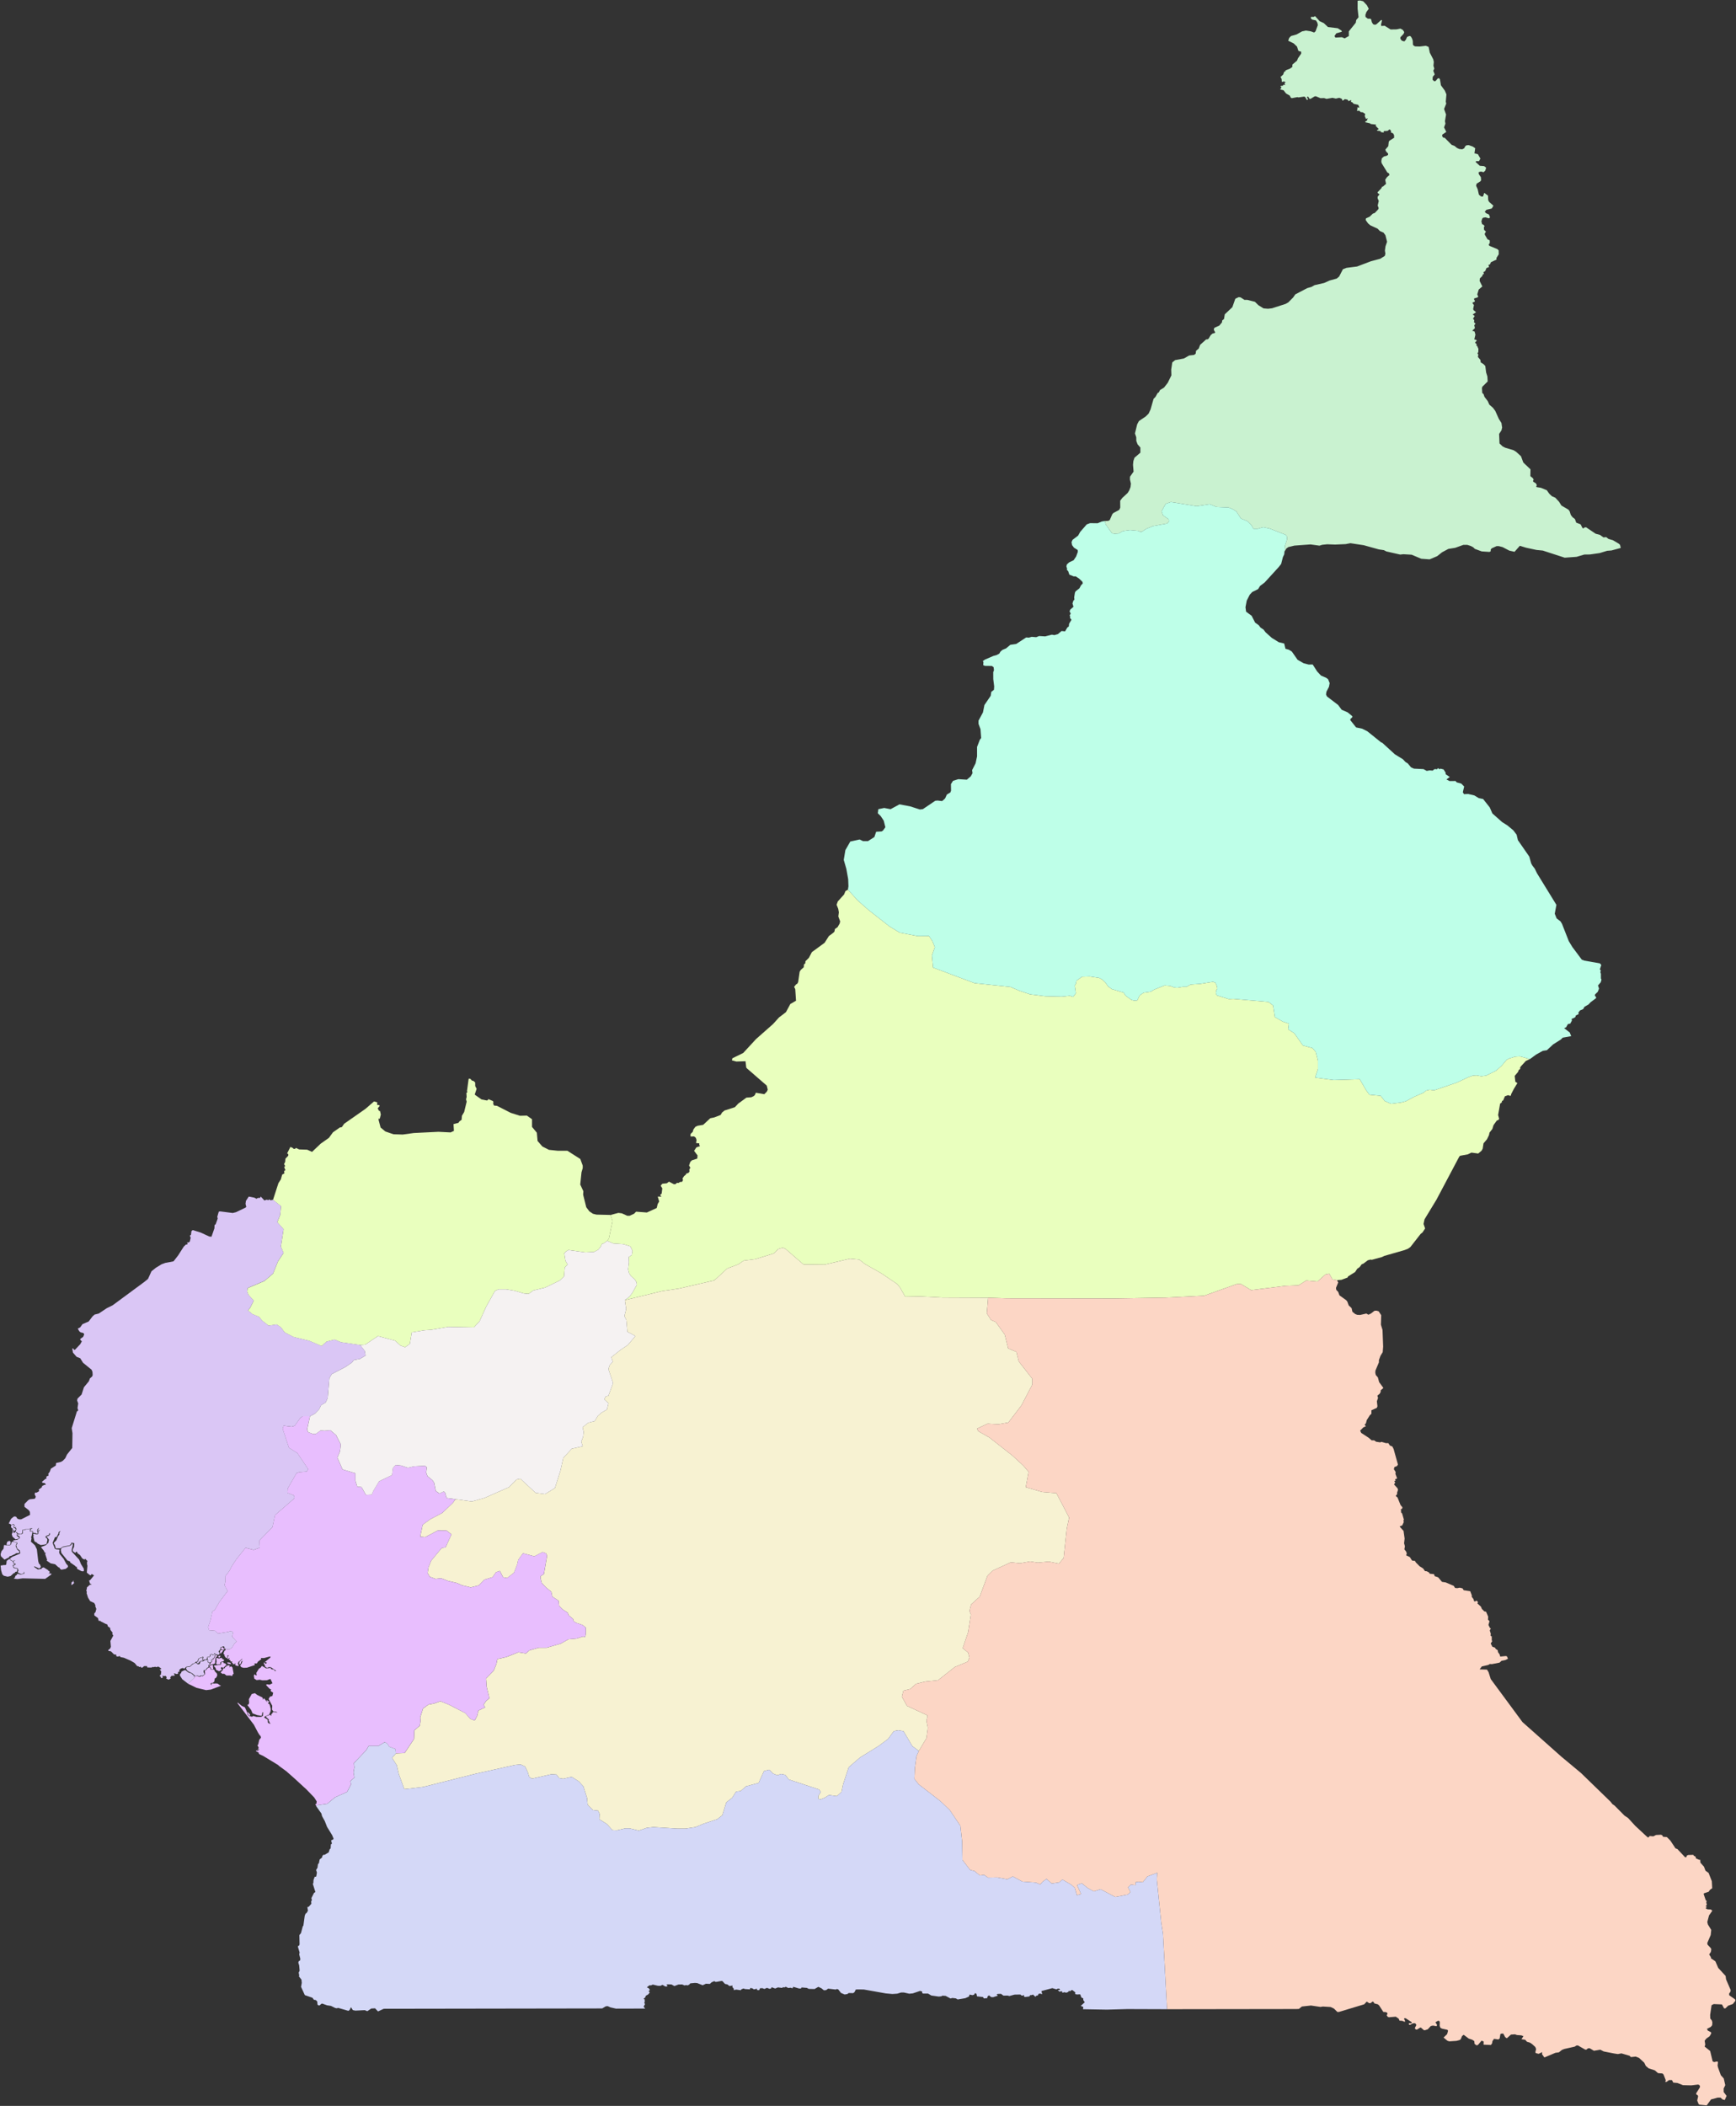 <svg width="879" height="1066" viewBox="0 0 879 1066" fill="none" xmlns="http://www.w3.org/2000/svg">
<rect x="0" y="0" width="879" height="1066" fill="#333333" stroke="none"/>
<g clip-path="url(#clip0_1235_1788)">
<path d="M316.382 658.13L318.678 656.41L320.142 654.498L322.449 650.331L322.238 649.025L321.406 647.637L319.509 645.981L318.567 644.593L318.045 642.588L318.467 639.029L318.367 636.279L319.909 635.295L320.241 633.161L319.199 630.917L315.628 629.786L310.592 629.445L307.442 628.149L308.285 627.008L310.171 618.051L309.139 614.997L313.11 613.967L314.851 614.179L317.591 615.411H318.833L321.073 614.381L322.071 613.351L327.539 613.765L332.519 611.493L333.018 609.433L333.761 608.191L333.041 605.708L334.926 605.736L334.216 604.927L335.026 604.163L335.347 601.533L334.505 600.181L335.37 599.197L337.643 598.976L338.741 598.139L341.17 599.436L342.013 599.418L342.767 598.756L343.632 598.802L344.265 598.314L345.363 598.231L345.828 597.376L345.584 596.53L346.394 595.307L347.281 594.608L347.392 594.148L348.623 593.67L349.089 593.1L349.034 591.904L349.555 591.159L348.89 589.963L349.511 588.179L350.343 587.351L353.049 586.469L353.193 584.878L351.452 582.551L352.594 580.812L354.435 580.15L354.058 579.543L354.08 578.78L352.45 578.614L352.683 577.06L352.283 575.911L351.441 575.239L349.71 575.313L349.599 574.549L349.755 573.897L350.72 573.004L351.13 571.671L352.117 570.383L353.226 569.859L356.032 569.39L359.637 566.052L361.622 565.647L364.861 564.405L365.604 563.164L366.846 562.134L372.07 560.478L373.811 558.621L377.948 555.613L380.41 555.429L381.619 554.868L382.218 554.307L382.706 553.139L386.998 553.875L388.241 552.633L388.74 551.603L388.241 549.534L378.137 540.76L377.848 540.374L377.482 537.192L372.824 537.348L370.584 536.732L370.828 535.702L376.307 533.017L382.85 525.935L391.424 518.366L394.44 515.028L397.945 512.351L400.186 508.213L403.047 506.566L402.67 500.699L402.093 499.531L403.136 498.234L403.69 497.977L404.134 497.149L404.899 491.87L405.421 491.015L406.962 489.617L407.084 488.118L407.739 487.676L407.838 486.563L409.591 484.816L411.077 481.956L417.532 477.229L419.695 473.826L421.979 472.124L422.501 471.563L422.767 470.248L424.109 469.31L425.14 467.517L425.396 466.404L424.475 463.912L424.741 461.815L424.431 460.049L423.599 457.98L424.209 456.297L427.381 452.783L428.08 451.082L429.333 450.346L434.335 455.864L439.814 460.656L450.295 468.896L455.574 472.106L464.791 473.872L470.392 473.817L472.166 476.52L473.353 479.473L471.867 483.648L472.466 489.791L493.45 497.655L511.65 499.586L516.264 501.563L521.533 503.311L529.219 504.286L537.67 504.488L541.707 504.056L543.36 504.626L544.746 502.787L544.192 498.942L544.813 497.829L545.012 496.478L547.874 494.408L551.8 494.289L556.414 494.988L558.1 495.806L559.774 497.434L561.039 499.292L562.991 500.69L568.869 502.428L569.989 504.056L572.928 506.153L574.193 506.502L575.867 506.383L576.988 503.945L578.951 502.547L582.722 501.968L584.408 500.92L589.72 498.823L592.526 499.062L594.622 499.871L596.164 499.991L598.959 499.522H600.778L602.841 498.372L607.654 498.041L614.209 496.974L615.44 497.489L616.161 499.154L616.383 500.441L615.829 501.37L615.607 502.704L616.117 503.863L622.206 505.72L624.502 505.619L642.247 507.164L644.61 508.976L645.519 514.862L649.523 517.124L652.606 518.182L652.24 521.051L655.335 523.01L659.694 529.2L664.596 530.561L666.226 532.52L667.324 536.898V541.119L665.871 545.478L675.321 546.72L688.486 546.306L691.724 551.87L693.377 554.133L699.089 554.703L701.141 557.333L704.313 558.731L709.348 558.115L711.777 557.489L716.069 555.172L720.728 553.158L722.036 552.072L723.9 551.603L726.14 551.916L737.519 548.044L743.497 545.258L745.738 544.476L747.601 544.329L750.019 544.788L752.448 544.476L757.483 542.002L760.289 539.519L762.896 536.429L764.204 535.803L767.188 534.874L769.617 534.718L774.652 536.116L772.6 537.045L770.016 539.85L769.595 540.733L769.827 540.999L768.951 541.671L768.685 542.563L766.944 544.623L767.277 547.584L768.319 548.247L766.522 551.19L765.125 553.893L765.047 554.592L764.415 554.675L763.65 554.353L761.975 554.951L761.121 557.002L760.544 557.305L760.334 558.133L759.568 558.63L758.548 564.415L759.069 566.337L758.748 566.879L757.86 567.247L756.219 569.546L755.642 571.459L754.189 573.326L753.923 574.614L752.891 576.72L751.15 578.762L750.74 581.438L750.185 582.477L748.477 583.912L745.039 583.452L743.198 584.335L739.261 585.061L738.817 585.586L727.349 607.244L721.282 617.232L720.794 619.559L721.581 621.849L720.24 623.89L719.319 624.608L714.128 631.248L712.864 632.14L711.112 632.811L700.93 635.736L699.754 636.306L694.553 637.723L693.976 637.585L692.578 637.952L690.327 639.645L689.451 639.994L688.453 641.383L687.221 642.247L686.135 643.903L682.563 646.138L682.353 646.68L679.203 647.848L677.029 648.014L674.655 647.609L673.047 644.74L671.073 645.154L667.091 648.713L661.368 648.207L657.498 650.635L650.843 650.892L633.508 653.072L628.406 650L626.232 649.982L609.673 655.895L590.175 656.87L564.599 657.303L509.865 657.22L500.338 656.935L477.357 656.834L466.077 656.254L458.325 656.392L455.863 651.968L454.332 650.019L446.136 644.482L437.928 639.838L435.067 637.585L430.375 637.134L417.521 640.169L406.84 640.059L397.668 632.122L396.304 631.551L394.108 632.232L391.779 634.504L382.429 637.382L376.584 638.127L373.711 640.059L368.232 642.1L361.7 648.124L343.81 652.263L335.148 653.559L316.382 658.13Z" fill="#E9FFBE"/>
<path d="M316.382 658.131L335.148 653.56L343.81 652.263L361.7 648.124L368.232 642.101L373.711 640.059L376.584 638.127L382.429 637.383L391.778 634.504L394.108 632.232L396.304 631.552L397.668 632.122L406.84 640.059L417.521 640.169L430.375 637.134L435.067 637.585L437.928 639.838L446.136 644.483L454.332 650.019L455.862 651.969L458.325 656.392L466.077 656.254L477.357 656.834L500.337 656.935L499.661 664.853L501.812 668.183L504.186 669.213L508.722 675.54L510.486 682.567L514.678 684.351L515.854 689.179L522.697 697.944V700.868L517.151 711.454L510.563 720.071L505.595 720.963L500.06 720.669L494.692 723.171L495.369 724.486L500.925 727.64L512.637 736.837L518.094 741.859L520.834 745.068L519.381 752.821L527.721 755.24L534.897 755.847L541.33 768.189L540.143 773.873L538.557 788.634L536.173 791.522L531.082 790.482L525.492 791.016L521.632 790.399L516.486 791.338L511.817 790.841L502.6 795.044L500.016 797.573L496.056 808.232L491.72 812.15L490.91 815.47L491.598 817.282L490.189 826.249L487.45 834.305L490.2 836.558L490.855 839.06L490.034 841.102L483.457 843.824L474.983 850.519L468.528 851.191L463.815 852.359L460.876 854.98L457.426 855.817L456.65 858.861L459.234 863.524L469.693 868.37L469.105 871.093L469.815 874.587L469.105 879.82L465.234 886.322L461.951 883.895L457.471 876.326L454.764 875.847L452.535 876.326L449.718 880.207L444.893 883.803L435.488 889.624L429.732 894.572L426.904 903.199L426.083 907.08L423.732 909.213L419.739 908.634L417.621 909.995L415.502 910.86L414.326 910.575V909.121L415.624 907.08L414.681 905.82L399.398 900.78L397.634 898.453L395.516 897.966L393.653 898.655L391.401 897.773L389.527 895.832L386.821 896.513L384.115 902.527L377.715 904.247L375.053 906.592L372.713 906.914L370.717 910.041L367.766 912.34L365.748 918.852L363.119 920.912L356.453 923.082L352.117 924.876L347.148 925.639H342.812L330.878 924.876L327.473 925.253L323.447 926.66L318.788 925.51H316.626L312.278 926.531L310.115 926.412L307.32 923.34L303.449 920.912L303.605 918.226L302.828 916.562L300.2 916.24L297.56 913.619L297.25 910.17L295.386 904.284L293.068 901.727L289.486 899.456L285.16 900.421L283.142 900.072L281.755 898.278L279.116 898.15L269.322 900.375L267.936 899.391L267.204 897L265.884 894.213L263.622 893.165L260.827 893.422L240.952 897.837L214.333 904.541L204.728 905.691L201.933 898.048L200.891 893.551L198.528 889.836L200.48 887.573L204.883 887.408L209.642 880.289L209.841 875.893L212.536 873.585L212.936 871.157L212.78 869.373L214.178 864.894L216.973 862.843L219.757 862.337L223.017 861.178L227.454 862.963L235.606 867.193L238.201 870.136L240.375 870.909L241.617 868.6L242.227 865.915L245.643 864.25L244.867 862.972L246.12 861.059L247.817 859.652L246.419 853.885L246.109 849.664L249.98 845.7L251.377 842.242L251.843 839.814L256.368 838.802L262.468 836.384L266.25 837L268.091 835.418L272.761 834.075L276.798 834.066L283.918 832.006L287.8 829.826L291.981 829.449L295.076 828.419L296.329 828.566L296.651 826.745L296.628 823.94L294.92 822.533L291.826 821.512L290.506 820.712L290.118 819.462L287.955 817.668L287.478 816.344L285.005 814.771L283.086 812.821L282.865 810.311L279.659 808.195L279.16 805.758L276.487 803.588L274.313 801.279L273.692 798.851L273.759 797.867L275.4 796.801L277.02 787.503L276.465 786.298L274.724 785.663L270.587 787.815L264.819 786.279L262.379 789.627L261.914 791.807L260.272 796.102L256.789 798.796L254.771 798.428L253.085 795.173L251.166 795.826L249.403 798.364L245.21 799.633L242.404 802.512L238.356 803.533L233.864 802.438L231.48 801.344L226.833 800.24L223.295 798.888L220.577 799.238L217.638 798.152L216.507 796.285L216.973 793.342L218.348 789.976L223.638 783.612L225.646 783.226L228.596 776.696L226.112 774.774L221.742 774.682L215.265 778.103L212.78 777.846L214.022 771.822L217.904 769.008L223.927 765.862L229.372 760.675L230.604 758.9L238.977 760.041L245.332 758.247L257.71 752.812L261.503 748.931L263.466 748.508L271.208 755.681L275.955 756.316L280.979 753.244L283.774 744.415L285.216 738.005L289.519 733.324L295.076 732.101L294.31 729.792L295.275 727.226L295.53 724.752L294.965 722.508L297.837 720.2L301.12 719.372L302.629 716.806L304.503 715.123L307.32 713.514L308.097 710.304L305.945 708.345L306.655 706.92L308.052 706.561L310.437 700.114L308.052 693.005L308.74 690.991L310.282 689.326L309.538 687.009L314.263 683.266L317.868 680.865L321.739 676.285L317.668 674.142L317.125 668.128L316.149 666.242L317.058 662.619L316.382 658.131Z" fill="#F7F2D2"/>
<path d="M564.355 270.208L563.057 269.969L559.929 265.564L559.364 263.743L561.094 263.66L561.87 263.31L563.201 260.266L563.756 259.678L566.717 258.087L567.216 256.983L567.194 253.461L568.226 252.072L570.965 249.543L571.786 248.218L572.418 246.563L572.618 244.825L572.13 242.691L572.174 241.284L573.971 238.727L573.682 235.278L573.86 233.402L574.436 231.692L577.409 229.144V226.541L576 224.923L575.357 223.212L575.324 221.318L574.669 219.405L575.79 214.797L576.688 213.123L580.126 210.806L581.579 209.371L582.577 207.228L584.097 201.894L585.073 200.882L586.182 198.914L586.747 198.629L587.346 197.452L589.387 196.192L591.262 193.791L593.114 190.012L593.025 187.087L593.568 183.445L594.999 182.295L599.458 181.468L602.109 179.95L604.615 179.665L605.436 179.003L605.602 177.577L606.944 176.455L607.665 174.561L610.737 171.793L611.436 171.774L611.946 171.443L613.011 169.659L613.921 168.868L615.118 168.546L615.285 168.197L614.63 167.047L614.686 166.275L615.007 165.879L617.381 164.803L618.723 163.203L618.834 162.246L619.765 161.465L620.154 159.101L623.98 155.496L625.489 151.219L627.219 150.401L628.15 150.53L630.125 151.808H631.555L635.415 152.764L637.156 154.484L639.785 156.112L642.081 156.287L644.077 156.048L650.92 153.85L652.296 153.077L654.769 150.585L655.856 149.012L661.9 145.848L664.052 145.232L665.594 144.349L670.44 143.246L673.269 141.986L676.829 141.011L678.06 139.972L679.968 136.284L681.731 135.594L687.11 134.913L694.22 132.219L698.856 130.986L701.174 129.542L701.473 128.402L701.229 126.848L701.529 124.686L702.327 122.387L701.495 119.095L700.541 117.77L698.7 116.952L697.525 115.756L693.82 114.037L692.756 113.144L691.502 111.406L691.602 110.56L693.521 109.677L695.096 108.151L696.105 107.801L697.813 105.989L698.079 105.391L697.58 104.021L698.113 101.722L697.547 100.388V99.597L698.512 98.356L697.58 97.74L697.525 97.298L699.366 95.367L699.92 94.365L700.109 94.548L701.806 93.058L701.373 90.998L702.238 89.72L703.525 88.598L703.248 87.706L702.471 87.329L699.554 82.556L699.399 81.599L699.654 80.146L700.752 79.199L702.172 78.84L702.837 78.38L702.859 77.783L701.739 76.541L701.473 75.704L702.937 73.993L703.181 71.786L703.525 71.225L705.91 69.726L705.854 68.356L705.344 67.491L704.224 67.022L704.412 66.379L703.614 65.431L702.671 66.204L701.861 66.314L700.874 66.332L700.575 66.553L700.652 67.087L699.211 66.894L699.077 66.452L698.656 66.296L697.292 66.158L697.192 65.891L698.124 65.358L696.571 63.739L696.726 63.077L694.042 62.764L693.743 62.452L691.214 61.89L691.369 61.467L692.123 61.072L692.534 59.766L691.658 60.253L691.025 58.782L691.247 57.678L690.027 56.851L688.962 56.759L688.242 56.041L687.254 56.124L687.044 55.903L687.399 54.974L687.11 54.423L688.33 54.386L687.709 53.052L685.358 52.528L684.803 51.857L684.005 51.562L684.227 50.882L683.905 50.698L682.851 51.222L682.297 50.45L680.944 50.174L679.812 51.011L679.369 49.99L678.115 49.511L676.396 49.907L674.666 49.521L671.672 50.054L670.44 49.65L668.621 49.705L666.248 48.721L665.605 48.803L663.597 50.036L663.087 50.054L662.3 48.813L661.701 49.245L662.344 50.183L661.778 50.67L660.902 49.18L660.392 48.886L657.453 49.318L656.92 49.162L654.081 49.695L653.571 49.429L653.027 48.38L651.164 47.313L649.944 45.713L648.181 45.281L648.879 44.306L648.403 43.8L648.48 43.488L649.634 43.377L649.8 42.917L650.787 43.009L650.343 42.145L651.009 41.611L650.155 41.234L649.035 41.474L648.935 40.03L648.38 38.944L649.711 37.749L650.244 36.332L651.02 35.928L650.898 35.587L652.972 34.861L654.381 33.868V32.681L656.721 30.704L657.198 29.518L658.828 27.145V26.161L657.431 25.765L656.721 23.586L655.079 22.004L652.273 20.615L652.739 19.235L653.682 18.242L656.488 17.451L659.305 15.87L661.179 15.474L663.753 15.87L665.394 16.467L666.093 15.87L667.268 12.706L667.035 11.519L666.326 10.333L664.451 9.938L663.753 9.34V8.549H665.161L665.86 8.153L668.2 10.729L670.307 11.713L672.415 13.699L677.339 14.288L679.213 15.474L679.446 16.072L676.629 16.863L675.698 18.242L676.163 19.033L679.446 18.84L680.855 19.429L682.962 18.242V15.87L686.467 11.519L686.711 10.131L687.876 8.751L687.41 4.392V0.382L688.585 0.235L690.216 0.63L692.09 2.617L693.055 4.465L691.868 6.075L691.358 7.5L691.414 8.586L692.589 9.468H693.82L694.253 9.763L694.63 11.271L695.295 12.292L696.26 12.559L697.003 12.227L699.388 10.075L699.765 10.342L699.255 12.421L699.388 13.156L701.107 13.046L704.102 14.913L707.096 14.867L709.048 14.472L710.257 15.088L711.034 16.247L710.679 17.157L709.048 18.886L709.07 19.659L709.802 20.597L711.034 20.974L711.754 20.22L712.498 18.647L713.784 18.178L714.35 18.463L714.904 19.373L715.337 20.615L715.415 22.611L715.792 23.08L716.513 23.485L718.842 23.549L721.969 23.172L723.356 23.751L723.955 26.657L725.685 30.005L725.995 31.32L725.807 33.288L726.239 34.732L725.729 35.817L726.45 37.684L725.463 38.852L725.352 40.342L726.228 41.161L726.927 40.959L728.025 39.68L728.668 39.588L729.09 40.149L729.6 43.184L731.574 45.888L732.373 47.773L732.051 51.425L732.284 52.445L731.186 55.168L732.195 57.982L731.63 61.311L731.874 62.589L731.175 64.493L732.317 66.774L730.321 68.126L730.177 68.788L730.687 69.634L731.541 69.79L735.012 73.313L736.476 73.865L737.708 74.886L738.85 75.419L740.369 75.575L741.334 75.097L741.978 73.938L742.599 73.543L743.663 73.46L745.66 74.168L746.946 75.014L746.569 77.626L748.299 78.049L749.575 80.266L748.976 81.406L748.654 81.627L747.534 81.526L747.135 81.949L749.242 83.908L751.483 84.101L752.492 84.882L752.048 86.363L751.205 87.154L749.83 86.832L748.699 87.136L748.743 88.092L749.819 89.711L749.941 91.219L749.586 91.789L747.678 92.967L747.401 94.006L748.211 95.808L748.821 98.531L749.697 99.294L750.329 99.542L750.917 99.432L751.527 97.62L753.435 99.027L753.534 101.336L754.033 102.246L756.174 104.113L755.331 105.548L752.636 106.192L751.771 107.203L752.503 107.957L753.889 108.564L754.433 109.916L754.266 110.275L753.845 110.514L752.17 110.008L750.995 110.201L750.529 110.597L750.085 112.078L750.495 113.577L751.028 113.696L751.749 114.45L751.394 114.781L751.383 115.931L751.505 116.437L752.381 117.173L751.727 118.433L751.937 119.012L753.168 121.118L754.3 121.679L754.322 123.04L753.756 123.767L754.078 124.411L758.204 126.121L758.836 126.756L758.869 128.724L757.66 130.664L757.793 131.354L754.854 132.78L754.51 133.755L753.656 134.132L753.945 135.189L752.636 135.695L752.048 137.176L751.094 137.81L751.383 138.583L750.717 139.024L750.584 139.668L749.298 140.946L749.187 142.206L750.562 145.002L748.732 146.557L747.989 149.04L748.51 150.171L748.155 150.52L746.536 151.045L746.292 151.348L746.78 152.259L746.702 152.7L745.626 153.151V153.574L746.314 154.42L745.915 156.443L746.092 156.958L747.368 158.043L745.671 159.202L746.702 159.984L745.837 161.299L746.469 162.099L746.347 163.138L747.113 163.847L746.469 164.61L746.802 166.091L745.449 167.406L746.625 167.81L747.057 169.383L746.492 171.802L747.457 172.059L747.745 172.409L746.824 173.42L747.701 174.285L747.501 174.855L747.922 175.104L748.577 176.566L748.51 178.24L748.067 178.92L748.521 179.408L748.322 180.704L749.564 182.157L749.775 183.482L751.05 184.236L752.059 185.248L752.481 188.558L753.113 190.563L753.268 193.102L750.606 195.714L750.362 196.422L750.518 198.914L751.183 199.512L751.627 200.855L753.279 203.016L754.122 204.846L755.952 206.428L757.095 207.973L758.936 212.075L760.233 214.126L760.577 216.416L760.256 217.823L759.058 219.653L759.257 224.472L760.799 225.953L762.097 226.615L766.422 227.921L767.687 228.712L770.127 230.937L771.313 234.138L774.94 237.578L774.874 241.026L776.094 242.001L776.537 242.746L776.216 243.491L776.404 243.887L777.702 244.687L778.179 245.68L777.824 246.177L778.012 246.554L780.242 246.931L783.203 248.154L784.501 249.984L785.798 251.189L787.517 251.943L789.369 253.948L790.612 255.907L794.15 257.985L794.76 258.804L795.359 260.671L796.257 261.839L797.422 262.703L798.109 264.57L800.305 265.407L801.27 267.283L801.803 267.504L802.124 267.063L803.056 266.888L807.947 270.18L810.088 270.732L811.884 272.038L813.26 271.891L814.424 272.792L816.698 273.464L819.681 275.229L820.269 275.8L820.657 277.363L815.966 278.641L813.792 278.807L809.943 279.966L805.008 280.674L802.18 280.711L798.309 281.86L792.264 282.302L781.173 278.697L777.968 278.384L772.733 277.253L769.55 276.278L766.866 279.322L764.215 278.724L760.81 276.94L758.902 276.453H757.76L755.32 277.565L754.821 278.136L754.766 279.083L754.178 279.386L750.229 279.12L746.769 277.841L745.937 277.023L744.673 276.361L742.92 275.809L740.935 275.827L736.831 277.299L733.36 277.86L730.155 279.57L727.714 281.52L723.866 283.148L719.629 282.835L714.76 280.794L710.601 280.545L708.96 280.72L701.961 279.138L700.719 278.494L698.124 278.099L690.537 275.993L683.761 274.963L681.354 275.423L676.019 275.662L671.993 275.515L669.476 275.781L668.078 276.214L663.575 275.588L655.412 276.186L652.34 276.931L651.275 277.703L650.377 279.267L650.621 276.296L651.741 272.857L651.541 271.33L650.854 270.659L642.846 267.541L639.563 266.851L636.868 267.67H634.705L633.574 265.729L631.711 263.853L628.339 262.473L625.977 258.859L624.169 257.737L622.072 256.882L616.05 256.633L612.468 255.208L605.946 256.238L592.848 254.104L590.208 255.052L588.134 258.841L588.888 260.892L591.716 262.823L591.849 264.037L590.962 264.993L583.808 266.299L580.392 267.679L578.196 269.132L577.365 269.224L576.333 268.69L572.196 268.286L568.636 268.801L566.373 270.061L564.355 270.208Z" fill="#C9F2D0"/>
<path d="M677.162 648.437L677.594 649.164L676.463 651.904L676.596 652.925L677.583 653.974L678.215 655.693L681.643 658.158L682.219 658.894L682.896 660.788L684.338 662.14L684.781 664.035L686.212 665.175L687.21 665.562L688.674 665.626L691.846 664.909L692.878 665.516L694.186 664.881L695.928 663.529L696.926 663.446L698.079 663.777L699.355 665.755L699.211 670.565L700.02 673.213L700.342 681.629L700.12 684.452L698.989 686.3L698.19 688.489V689.621L696.427 693.814L696.371 694.946L696.626 696.049L697.669 697.245L698.301 699.618L700.464 702.579L699.078 703.793L699.1 704.529L698.623 705.467L697.414 706.46L697.747 707.61L697.17 709.329L697.447 711.868L697.137 712.649L694.408 713.882L694.397 715.648L693.588 716.402L692.035 718.857L691.602 720.522L691.081 720.982L691.026 721.396L691.636 721.92L690.294 722.564L688.685 724.173L689.24 725.341L693 727.787L694.519 729.112L695.784 729.093L696.804 729.811L698.845 730.123L699.521 729.866L701.695 730.5H702.937L703.747 731.714L704.989 732.202L705.643 733.499L707.828 741.362L707.329 742.125L706.043 742.622L705.777 743.707L706.664 745.105L706.564 746.098L707.418 748.361L706.32 748.876L706.653 749.446L705.943 749.768L706.464 750.421L705.865 751.442L707.618 753.382L707.873 754.136L707.34 755.746L707.496 756.16L706.708 757.263L707.629 758.045L709.137 761.825L710.124 763.021L709.914 763.719L709.182 764.152L709.514 764.869L709.304 765.43L709.936 766.111L710.845 769.21L710.601 769.734L710.79 770.452L710.024 772.125L708.66 772.705L710.668 774.949L711.211 778.812L710.945 781.221L711.355 782.693L711.089 784.284L711.999 785.433L712.309 786.408L711.999 787.3L713.851 788.192L714.949 789.93L716.546 790.17L716.779 790.786L718.842 792.873L720.572 793.94L721.504 795.283L722.369 795.357L723.445 795.899L723.966 796.617L726.084 796.837L726.45 797.858L728.18 798.428L730.133 800.728L732.04 801.022L736.122 802.788L736.721 803.809L737.874 803.919L739.105 803.68L740.525 804.011L741.124 804.967L744.44 805.473L745.25 807.625L745.194 808.315L746.081 809.428L746.392 810.531L746.836 810.669L747.623 810.237L747.911 810.449L748.377 811.065L748.067 811.644L749.863 813.3L750.329 814.431L751.56 815.672L752.448 815.847L753.523 818.358L753.424 819.857L754.189 820.62L753.657 822.552L754.377 824.005L754.854 824.354L754.322 825.329L754.821 826.939L754.732 827.996L755.498 828.566L755.176 829.045L755.464 829.652L755.22 830.13L755.586 830.718L754.799 831.951L755.664 833.597L756.995 834.038L757.328 834.691L758.348 835.344L758.526 836.365L759.28 837.405L759.624 838.554L762.418 838.278L763.028 838.453L763.539 839.649L762.308 840.274L760.289 840.688L759.269 841.617L755.365 842.38L754.344 842.316L753.634 842.766L750.307 843.539L749.187 845.029L752.913 845.148L753.701 846.408L754.821 849.949L770.892 871.727L790.534 889.183L800.516 897.497L815.489 912.028L816.465 913.278L817.508 913.977L822.576 919.091L824.351 920.268L827.978 924.232L833.723 929.566L834.543 930.191L835.331 929.391L837.139 929.557L838.525 928.867L840.932 928.738L841.586 928.959L842.108 929.787L844.015 929.925L845.779 931.727L848.385 935.654L849.295 935.958L853.243 940.161L853.82 940.096L854.141 939.296L854.773 938.993L857.358 938.91L857.69 939.416L858.533 939.83L858.755 940.74L860.374 941.439L860.874 941.393L860.973 942.874L862.792 944.916L863.546 946.93L865.132 948.079L866.752 952.245L866.951 955.805L865.798 956.66L865.132 957.616L862.859 958.361L862.593 958.665L863.624 961.746L864.168 962.353L863.957 963.006L864.245 964.257L863.613 964.818L864.234 965.36L863.68 965.792L863.868 966.188L864.755 966.51L866.242 966.565L867.018 967.199L865.354 969.572L864.467 972.901L864.778 974.18L866.463 976.911L866.186 979.532L864.456 983.542L864.589 984.37L866.353 986.274L866.486 986.881L866.275 988.058L865.41 989.336L866.308 990.743L866.341 991.304L868.56 992.813L869.979 996.124L873.75 1000.23L873.961 1001.94L876.312 1007.37L876.201 1008.15L875.492 1009.21L875.591 1010.02L878.564 1012.09L878.708 1012.78L877.388 1014.43L875.048 1015.27L873.617 1016.64L872.974 1016.63L871.887 1014.64L867.728 1014.46L866.63 1015.02L865.92 1019.92L865.964 1021.74L866.774 1022.78L867.04 1023.77L866.907 1025.22L866.219 1026.02L864.29 1027.02L864.733 1027.88L866.397 1028.74L866.43 1029.4L865.643 1030.74L863.946 1031.95L863.136 1033L863.436 1035L863.125 1035.97L865.92 1038.21L867.173 1043.46L867.927 1043.81L869.358 1043.51L869.879 1043.75L869.669 1045.62L869.979 1046.78L871.332 1050.49L872.796 1052.11L873.573 1055.52L872.752 1057.19L872.774 1059.01L874.238 1060.92L873.296 1063.03L872.198 1062.72L871.155 1061.8H869.78L866.353 1062.73L864.157 1065.75L860.463 1065.36L860.053 1065.04L859.354 1063.28L859.831 1061.14L859.654 1060.66L858.877 1060.14L858.844 1059.6L860.641 1056.73L860.796 1056.17L860.485 1055.47L859.809 1055.19L856.359 1055.61L852.156 1055.51L849.35 1054.41L847.232 1054.21L846.588 1052.94L845.124 1052.91L843.816 1053.86L843.139 1053.83L843.45 1053.03L842.296 1050.09L841.775 1049.59L839.501 1049.41L837.937 1048.02L834.787 1046.99L833.335 1045.78L832.558 1044.15L829.93 1041.72L828.233 1041.04L825.782 1041.3L825.105 1040.62L821.012 1039.42L819.182 1039.76L817.275 1039.47L812.029 1038.44L810.287 1037.56L807.071 1038.1L804.864 1036.79L804.054 1036.86L803.156 1037.55L802.612 1037.48L798.963 1035.41L798.209 1035.43L797.322 1036.01L792.043 1037.19L790.867 1037.67L789.314 1038.89L787.562 1039.13L781.972 1041.49L780.774 1039.82L780.863 1038.78L779.077 1039.64L777.646 1039.29L777.414 1038.8L777.78 1037.2L777.369 1036.18L775.805 1034.74L774.685 1033.98L773.155 1033.53L772.267 1032.52L770.382 1032.26L771.358 1030.7L770.293 1030.29L768.097 1030.13L767.077 1029.77L765.047 1029.91L762.973 1031.76L762.163 1031.25L761.132 1029.36L760.001 1029.46L759.69 1029.72L759.346 1031.84L758.714 1032.38L756.496 1032.05L755.686 1033.2L755.498 1034.32L754.899 1035.16L751.183 1035L751.217 1033.4L750.174 1032.98L748.499 1034.97L747.945 1035.34L747.457 1035.25L746.614 1034.58L746.492 1033.2L745.427 1032.5L743.652 1031.91L741.124 1030L740.314 1030.62L739.604 1032.29L738.95 1032.7L737.408 1033.09L733.804 1033.33L732.861 1033.01L730.931 1031.4L732.739 1029.67L733.194 1027.97L732.883 1027.49L730.066 1026.88L729.278 1026.4L728.968 1025.47L729.023 1023.47L728.691 1022.98L728.114 1022.9L726.805 1023.69L727.637 1024.99L727.404 1025.66L725.519 1025.35L724.454 1025.59L722.901 1027.25L721.448 1027.71L720.949 1027.66L719.485 1026.38L719.097 1026.35L717.478 1027.37L716.901 1027.33L716.357 1026.69L717.167 1025.01L716.568 1024.15L715.348 1024.2L714.039 1024.96L713.407 1024.89L713.33 1024.16L714.66 1024.18L714.827 1023.64L711.721 1021.63L711.089 1021.64L710.912 1021.92L711.433 1022.96L711.4 1023.36H710.989L710.047 1022.94L708.638 1022.85L708.217 1021.86L706.73 1020.84L703.314 1021.13L702.738 1020.97L702.139 1020.15L702.56 1019.31L702.383 1018.89L701.784 1018.53L700.42 1018.42L698.312 1015.17L697.691 1014.6L695.917 1014.14L695.395 1013.32L695.007 1013.19L693.876 1014.03L693.199 1013.97L692.013 1013.21L690.748 1014.58L677.927 1018.44H677.151L675.398 1016.72L673.724 1015.94L669.808 1015.7L668.611 1015.9L663.797 1015.19L659.205 1015.69L657.686 1016.91L656.466 1016.97L590.896 1017.06L588.866 978.935L587.99 973.343L585.727 951.298L585.96 948.006L581.025 949.845L578.629 952.806L576.433 952.558L575.024 952.751L574.914 954.306L572.562 954.011L571.154 955.372L572.44 957.8L570.91 959.06L564.743 960.265L557.279 956.338L553.841 957.423L550.691 955.667L547.752 953.34L545.644 954.011L545.445 954.462L547.397 958.766L545.289 959.345L544.225 955.667L542.472 954.076L537.881 951.399L536.35 952.852L532.535 953.441L529.884 951.105L527.888 952.558L526.712 953.919L524.483 952.954L517.662 952.466L512.837 949.845L510.02 951.298L504.852 950.333L500.26 950.424L498.263 949.073L496.145 949.358L493.439 947.132L491.21 946.553L487.328 941.513L487.15 932.123L486.274 924.25L480.862 916.203L476.159 911.733L465.179 903.245L462.994 900.486L463.227 895.05L464.059 888.944L465.234 886.322L469.105 879.82L469.815 874.587L469.105 871.093L469.693 868.37L459.234 863.524L456.65 858.861L457.426 855.817L460.876 854.98L463.815 852.359L468.528 851.191L474.983 850.519L483.457 843.824L490.034 841.102L490.855 839.06L490.2 836.558L487.45 834.305L490.189 826.249L491.598 817.282L490.91 815.47L491.72 812.15L496.056 808.232L500.016 797.573L502.6 795.044L511.817 790.841L516.486 791.338L521.632 790.4L525.492 791.016L531.082 790.482L536.173 791.522L538.557 788.634L540.143 773.873L541.33 768.189L534.897 755.847L527.721 755.24L519.381 752.821L520.834 745.068L518.094 741.859L512.637 736.837L500.925 727.64L495.369 724.486L494.692 723.171L500.06 720.669L505.595 720.963L510.563 720.071L517.151 711.454L522.697 700.868V697.944L515.854 689.179L514.678 684.351L510.486 682.567L508.722 675.54L504.186 669.213L501.813 668.183L499.661 664.853L500.337 656.935L509.865 657.22L564.599 657.303L590.175 656.871L609.673 655.896L626.232 649.982L628.406 650.001L633.507 653.072L650.843 650.893L657.497 650.635L661.368 648.207L667.091 648.713L671.073 645.154L673.047 644.74L674.655 647.609L677.029 648.014L677.162 648.437Z" fill="#FCD6C5"/>
<path d="M125.55 866.696L126.437 867.635L126.692 868.26L126.404 868.527L125.771 868.104L125.372 866.779L125.55 866.696ZM106.229 843.916L106.772 845.167L108.292 845.111L108.614 845.452L108.647 845.764L108.802 846.031L109.911 847.236L109.978 848.229L109.434 849.25L108.736 849.691L108.481 851.237L107.815 851.816L106.928 851.899L106.606 852.451L106.761 852.607L106.917 852.92L107.105 852.993L107.139 852.073L108.658 852.23L109.002 852.129L110.177 852.23L111.508 853.195L111.885 853.14L111.786 853.379L106.772 855.256L104.366 855.541L99.541 854.391L95.26 852.313L98.687 849.075L98.243 848.947L98.343 848.294L98.853 848.56L99.807 848.376L101.072 848.818L101.582 848.717L101.648 848.349L102.502 848.56L103.833 847.512L103.678 845.498L104.344 845.424L105.076 844.458L106.229 843.916ZM115.49 842.913L116.311 843.171L116.189 844.063L116.921 843.438L117.708 844.063L118.307 847.254L117.83 847.595L117.542 848.404L116.466 848.119L114.658 848.146L113.516 847.227L112.728 847.328L111.653 846.62L112.95 845.203L112.828 844.652L113.749 844.495L114.004 843.943L115.49 842.913ZM107.405 842.628L107.782 842.895L107.97 844.937L106.961 845.01L106.639 844.091L106.007 843.484L107.405 842.628ZM115.268 841.479L116.632 841.663L117.01 842.426L115.49 842.187L115.013 841.745L115.268 841.479ZM112.54 841.24L113.139 841.479L113.46 842.03L113.904 841.874L114.791 842.996L113.904 843.263L114.026 843.447L113.46 843.787L113.239 844.339L112.318 843.916L111.874 844.1L111.841 844.596L112.407 845.203L110.954 845.985L109.368 845.249L109.146 844.302L108.225 843.309L108.636 843.051L111.841 842.656L112.03 842.076L111.963 841.617L112.54 841.24ZM112.096 839.143L112.695 839.667L112.662 839.98L113.227 839.952L113.516 840.476L112.972 841.028L112.307 841.056L111.508 841.58L111.586 842.398L110.011 842.582L109.412 842.086L109.667 841.221L109.512 839.419L109.889 839.207L110.876 839.575L112.096 839.143ZM108.736 838.149H108.725L108.736 838.131V838.149ZM111.397 838.048L111.653 838.444L110.887 839.253L110.477 838.389L111.397 838.048ZM109.479 837.644L110.033 838.177L109.113 839.299L108.858 841.92L108.414 842.288L106.983 842.472L105.852 843.254L105.863 842.95L106.517 842.306L106.673 841.69L107.471 841.184L107.161 840.311L108.048 840.154L108.103 839.437L108.603 839.354L109.113 837.855L109.479 837.644ZM112.64 835.298L113.083 835.455L111.653 837.184L111.309 836.301L111.719 835.142L112.64 835.298ZM112.606 833.698L113.616 834.728L113.083 835.216L112.296 835.004L111.786 834.195L112.606 833.698ZM113.527 834.14L114.691 834.885L116.311 834.857L117.509 833.956L118.762 831.868L119.793 830.93L117.509 828.456L118.108 826.322L117.01 825.587L115.412 826.083L110.333 826.902L108.835 825.504L105.852 825.255L105.353 823.692L106.584 819.976L107.505 815.801L108.824 814.808L111.087 810.881L115.224 805.399L113.649 802.392L114.081 800.718L114.17 797.72L116.133 795.209L117.254 792.947L119.694 789.231L124.319 783.502L128.433 784.559L131.506 783.447L131.262 779.897L137.949 772.999L139.225 766.948L148.785 758.68L149.107 757.916L148.73 756.951L145.525 755.691L145.647 753.493L150.127 745.703L151.669 745.169L155.285 744.939L156.039 743.68L150.516 735.504L146.279 732.846L143.096 723.198L143.584 721.69L147.698 722.205L149.229 721.69L151.968 717.855L153.211 716.917H156.937L155.506 723.548L156.039 724.982L158.29 725.81L159.899 725.838L162.35 724.072L164.257 724.237L167.185 723.962L170.136 726.426L172.553 731.163L172.121 734.749L170.801 737.867L173.419 743.808L179.951 745.786V749.566L180.85 752.499L183.023 752.748L185.253 756.693L188.269 756.564L188.902 754.854L191.918 749.86L198.44 746.705L198.917 743.155L200.348 741.573L202.987 741.84L206.559 743.017L209.531 742.282L215.099 741.969L216.097 742.751L215.775 745.381L216.407 747.22L219.036 749.363L219.812 750.614L220.622 754.716L222.452 756.04L224.648 755.001L225.402 755.727L226.123 758.275L230.582 758.919L229.351 760.694L223.905 765.871L217.882 769.017L214.012 771.84L212.769 777.864L215.254 778.122L221.72 774.71L226.101 774.792L228.585 776.715L225.635 783.244L223.617 783.631L218.337 789.995L216.962 793.361L216.496 796.304L217.627 798.162L220.566 799.256L223.284 798.907L226.822 800.249L231.469 801.362L233.854 802.447L238.345 803.542L242.394 802.521L245.2 799.642L249.381 798.373L251.156 795.835L253.063 795.182L254.749 798.428L256.768 798.796L260.25 796.101L261.892 791.807L262.357 789.627L264.798 786.27L270.565 787.806L274.702 785.654L276.443 786.288L276.998 787.493L275.378 796.791L273.737 797.858L273.67 798.842L274.291 801.279L276.465 803.588L279.138 805.758L279.637 808.186L282.843 810.301L283.064 812.812L284.972 814.762L287.445 816.344L287.922 817.668L290.096 819.461L290.484 820.703L291.804 821.503L294.899 822.524L296.607 823.931L296.629 826.736L296.296 828.557L295.054 828.41L291.959 829.431L287.778 829.817L283.907 831.997L276.776 834.057H272.75L268.08 835.4L266.239 836.981L262.446 836.365L256.346 838.784L251.821 839.796L251.355 842.224L249.958 845.682L246.087 849.645L246.398 853.867L247.795 859.624L246.098 861.04L244.845 862.953L245.621 864.232L242.216 865.896L241.595 868.582L240.353 870.881L238.179 870.118L235.573 867.165L227.432 862.944L222.995 861.16L219.735 862.31L216.951 862.825L214.156 864.866L212.758 869.345L212.914 871.139L212.514 873.557L209.808 875.866L209.609 880.262L204.85 887.38L200.447 887.546L200.203 885.338L197.109 884.189L196.022 882.524L194.78 881.88L191.519 883.803L186.65 883.812L185.474 885.853L179.175 892.503L179.419 894.618L178.964 897.11L179.43 899.796L177.411 901.589L177.722 903.254L175.703 907.089L169.659 909.774L165.633 913.094L160.276 913.858L160.087 914.308L159.666 913.26L160.176 913.131L160.364 911.871L159.1 909.885L155.296 905.93L149.174 900.302L144.959 896.586L141.31 893.919L140.744 893.395L133.236 888.833L131.517 888.051L131.073 887.739L130.973 887.159L129.675 886.479L129.642 886.139L130.208 886.083L130.463 886.341L131.228 885.532L130.94 885.329L130.596 885.789H130.341L131.006 884.851L130.818 884.382L130.696 884.042L130.319 883.49L130.729 883.094L131.273 880.685L131.716 880.133L132.127 879.664L132.005 878.882L131.428 878.257L130.696 877.135L128.544 873.051L120.237 862.135L120.392 861.85L122.422 863.523L124.008 864.259L125.306 867.193L125.372 868.002L126.038 868.6L127.59 869.023L128.256 868.628L129.908 869.097L132.293 869.069L133.114 868.545L133.269 866.632L132.703 867.055L132.803 867.34L132.459 868.573L130.274 868.205L127.89 867.313L127.158 865.611L125.228 863.045L125.86 862.788L126.149 862.006L126.027 860.093L127.457 857.527L129.077 857.086L130.152 857.923L132.814 859.229L133.158 859.882L133.003 860.249L133.446 860.121L133.735 859.624L135.166 861.537L135.387 861.436L134.977 861.04L135.099 860.571L135.831 861.151L136.308 861.178L135.698 862.31L136.397 862.622L136.685 863.386L137.095 865.115L136.973 866.319L136.275 867.938L134.145 868.83L133.768 869.428L135.509 870.449L135.631 871.939L136.108 872.362L136.996 872.573L136.297 871.626L136.363 871.313L135.953 871.074L136.208 870.476L134.689 869.115L134.722 868.747L136.718 868.039L137.317 868.619L137.35 867.754L137.983 867.202L138.105 866.623L140.511 866.862L139.879 866.494L138.615 866.439L138.271 866.154L137.728 865.372L137.85 863.459L136.008 860.001L136.674 858.879L137.916 858.484L138.326 856.837L137.151 856.102L137.029 855.605L137.35 855.265L136.496 854.842L134.755 853.012L135.01 852.57L136.496 852.782L137.983 852.046L136.907 849.848L135.166 850.528L132.814 850.584L131.572 850.271L129.953 850.455L128.777 849.747L128.522 848.358L128.777 847.493L129.631 848.091L129.975 848.036L129.786 846.804L131.084 844.707L131.971 844.155L132.604 843.263L134.855 844.569L137.04 844.256L137.295 844.937L138.659 845.121L139.225 845.902L139.791 845.801L139.535 845.544L139.058 845.231L137.062 843.925L136.142 843.87L135.166 844.33L134.112 843.502L134.145 842.904L133.58 842.297L133.613 841.561L133.835 841.46L134.123 842.012L134.722 842.168L135.132 841.617L134.09 841.35L136.851 839.069L136.973 838.545H136.53L133.679 839.308L132.027 839.281L132.315 839.86L130.574 841.148L130.097 842.012L128.611 842.04L129.054 842.481L128.955 842.877L125.051 844.183L123.365 844.256L122.189 843.916L121.59 843.208L122.444 841.874L122.411 841.745L122.755 840.982L123.076 840.559L122.122 841.157L121.867 842.178L121.457 842.518L121.08 842.15L121.235 841.212L122.755 839.768L122.466 839.74L121.49 840.679L120.825 841.129L120.414 842.049L120.925 843.226L120.259 843.327L119.117 842.932L119.239 841.985L119.017 841.801V842.38L117.908 842.352L117.808 841.727L117.331 841.672L117.653 841.019L116.766 841.102L116.699 840.577L115.745 839.814L116.411 839.501L115.967 839.345L115.523 839.786L115.046 839.575L115.523 838.37L115.967 838.03L115.113 837.975L115.18 838.683L114.802 839.336L114.359 839.179L113.627 838.103L113.749 837.607L113.338 837.423L113.15 836.825L113.693 835.593L114.237 835.335L114.126 834.701L113.704 834.526L113.527 834.14Z" fill="#E8BEFE"/>
<path d="M809.123 498.842L809.644 500.405L809.001 502.06L807.681 503.339L807.493 503.927L808.202 504.847L808.125 505.279L805.385 507.321L804.321 508.471L802.291 509.62L801.603 510.816L800.006 511.487L799.152 512.618L799.363 513.29L797.788 514.117L797.777 514.724L797.1 515.221L795.781 515.745L795.914 516.619L795.06 518.164L793.873 518.394L792.952 520.049L791.976 520.463L794.805 522.634L795.548 524.491L791.255 525.264L790.324 526.202L786.409 528.676L783.237 531.619L781.185 531.932L777.824 533.79L774.652 536.116L769.617 534.718L767.188 534.875L764.204 535.804L762.896 536.429L760.289 539.519L757.483 542.002L752.448 544.476L750.019 544.789L747.601 544.329L745.738 544.476L743.497 545.258L737.519 548.045L726.14 551.916L723.9 551.604L722.036 552.073L720.728 553.158L716.069 555.172L711.777 557.49L709.348 558.115L704.313 558.731L701.141 557.333L699.089 554.703L693.377 554.133L691.724 551.87L688.486 546.306L675.321 546.72L665.871 545.479L667.324 541.119V536.898L666.226 532.52L664.596 530.561L659.694 529.2L655.335 523.011L652.24 521.052L652.606 518.182L649.523 517.125L645.519 514.862L644.61 508.976L642.247 507.165L624.502 505.62L622.206 505.721L616.117 503.863L615.607 502.704L615.829 501.371L616.383 500.442L616.161 499.154L615.44 497.49L614.209 496.975L607.654 498.041L602.841 498.372L600.778 499.522H598.959L596.164 499.991L594.623 499.872L592.526 499.062L589.72 498.823L584.408 500.92L582.722 501.968L578.951 502.548L576.988 503.946L575.868 506.383L574.193 506.502L572.928 506.153L569.989 504.056L568.869 502.428L562.991 500.69L561.039 499.292L559.774 497.434L558.1 495.807L556.414 494.988L551.8 494.289L547.874 494.409L545.012 496.478L544.813 497.83L544.192 498.943L544.746 502.787L543.36 504.626L541.707 504.056L537.67 504.488L529.219 504.286L521.533 503.311L516.264 501.564L511.651 499.586L493.45 497.655L472.466 489.792L471.867 483.648L473.353 479.473L472.166 476.521L470.392 473.817L464.791 473.872L455.574 472.106L450.295 468.897L439.814 460.656L434.335 455.865L429.333 450.347L429.599 448.627L429.466 445.068L428.534 439.816L427.226 435.282L428.046 430.325L430.542 425.975L435.267 424.945L437.008 425.773H439.492L442.731 423.703L443.629 421.027L446.313 420.889L447.045 420.475L448.299 418.737L447.456 415.408L445.958 413.127L444.472 411.683L444.716 409.605L447.7 408.988L450.938 409.605L455.43 407.158L460.898 408.197L465.767 409.761L467.286 409.577L473.553 405.346L474.762 405.227L476.958 405.503L477.579 405.061L478.555 404.132L479.409 402.229L481.217 401.107L481.549 400.205L481.494 396.922L482.57 395.239L485.254 394.411L489.546 394.678L491.542 392.977L492.43 391.358L492.208 389.85L493.971 386.383L494.726 382.86V378.087L496.112 374.482L496.789 373.59L496.467 369.129L495.469 366.425V364.77L497.709 360.613L498.452 356.879L501.624 352.216L501.924 350.23L503.266 349.163L503.388 347.462L502.933 343.82L502.911 340.251L503.277 339.24L503.099 337.731L502.201 337.097L498.685 337.051L497.831 336.683L497.953 335.257L497.654 334.623L498.685 333.896L502.966 332.038L504.608 331.597L506.005 330.834L506.56 329.85L507.514 329.013L509.421 328.203L511.54 326.41L514.534 325.978L519.592 322.676L520.967 322.777L522.376 322.363L524.649 322.547L526.18 321.95L529.197 322.133L532.624 321.269L533.844 321.499L535.696 320.965L537.515 319.402L539.278 319.595L540.432 317.655L541.175 317.084L541.33 315.714L542.539 313.718L541.752 312.753L541.907 312.183L541.596 311.548L542.151 310.601L541.552 309.414L541.973 308.522L543.537 307.161L543.038 305.469L543.471 304.108L544.025 303.501L543.892 302.397L544.269 300.052L544.591 299.353L546.554 297.799L547.33 296.309L548.262 295.316L548.073 294.506L546.399 292.888L544.646 291.747L543.67 291.775L541.441 290.864L540.864 289.126L540.154 288.409L540.332 287.995L539.955 286.652L540.21 285.705L541.297 284.693L543.615 283.59L544.879 281.695L545.733 279.387L545.678 278.421L543.792 277.235L542.827 275.938L542.55 274.429L543.083 273.243L545.9 271.119L546.953 269.224L550.269 265.435L551.955 264.819L555.748 264.865L557.867 263.982L559.364 263.743L559.93 265.564L563.057 269.969L564.355 270.208L566.374 270.061L568.636 268.801L572.196 268.286L576.333 268.691L577.365 269.224L578.197 269.132L580.393 267.679L583.809 266.299L590.962 264.994L591.85 264.037L591.717 262.823L588.888 260.892L588.134 258.841L590.208 255.052L592.848 254.104L605.946 256.238L612.468 255.208L616.05 256.634L622.073 256.882L624.169 257.737L625.977 258.859L628.339 262.474L631.711 263.853L633.574 265.729L634.706 267.67H636.868L639.563 266.851L642.846 267.541L650.854 270.659L651.542 271.33L651.741 272.857L650.621 276.296L650.377 279.267L650.255 280.601L649.567 282.035L648.702 285.457L647.482 287.02L640.329 294.865L638 296.621L637.024 298.203L634.084 299.656L632.82 300.999L631.267 304.034L630.635 307.363L630.935 309.626L633.752 311.704L635.504 315.144L637.356 316.505L638.288 317.71L639.796 318.712L640.806 320.073L643.933 322.878L647.482 325.086L650.233 325.739L650.876 328.415L652.595 328.893L654.104 329.813L657.021 333.997L660.082 335.726L662.599 336.389L664.662 336.361L666.936 339.911L668.899 341.989L671.461 343.084L672.459 343.81L673.258 345.779L672.914 347.646L671.628 350.138L671.417 351.563L671.894 352.547L677.55 356.861L679.325 359.27L682.386 360.604L684.737 362.554V363.013L683.706 364.043L683.739 364.568L686.645 368.219L689.706 368.853L692.323 370.169L699.266 375.751L699.921 376.018L706.287 381.839L710.346 384.332L711.666 385.739L712.775 386.41L714.461 388.424L715.936 389.086L720.761 389.326L722.402 390.227L723.877 389.969L725.486 390.08L726.062 389.482L726.828 389.289L727.537 389.445L728.17 388.811L728.857 389.408L729.356 389.086L730.942 389.491L731.952 391.091L731.996 391.928L734.07 393.299L732.395 394.568L733.992 395.377L737.009 395.34L737.53 396.012L739.926 396.674L741.357 398.145L740.691 401.024L741.268 402.008L743.398 401.907L746.536 402.652L748.721 403.995L750.962 404.464L754.311 408.713L755.642 411.757L760.622 416.171L763.273 417.836L766.256 420.319L767.92 422.526L768.574 425.294L774.342 433.618L775.284 437.03L775.883 438.124L777.07 439.669L778.268 442.097L788.061 458.035L787.229 462.523L788.172 464.878L790.146 466.404L790.878 467.6L794.339 476.41L796.124 479.353L800.916 485.764L802.18 486.26L810.088 487.658L810.798 488.486L810.077 490.693L810.576 491.3L810.31 492.082L810.598 492.919L810.609 495.356L810.898 495.834L810.52 497.232L809.123 498.842Z" fill="#BEFFE8"/>
<path d="M191.685 566.898L192.705 570.742L195.134 572.756L199.238 574.154L203.896 574.301L209.497 573.529L221.997 572.913L228.152 573.225L229.838 572.453L229.628 569.022L232.101 568.388L232.7 567.56L233.72 566.861L233.898 564.792L235.018 562.897L236.293 557.646L235.972 556.496L236.282 555.255L236.149 553.222L236.648 552.873L236.46 552.293L237.258 546.297L237.547 545.948L238.334 546.251L238.855 546.932L239.776 547.189L240.597 547.952L240.63 549.819L241.329 551.153L240.364 554.096L243.78 556.515L246.486 557.057L246.963 556.929L247.229 556.358L249.525 557.324L249.802 557.664L249.747 558.878L250.201 559.642L251.621 559.761L258.575 563.311L263.267 564.801L266.782 564.709L269.389 566.567V570.439L271.818 573.372L272.195 577.557L274.613 580.344L277.973 582.045L282.454 582.514H287.301L293.833 586.689L295.053 590.01V591.316L294.432 593.422L293.8 599.602L295.375 602.996L295.264 604.734L296.839 611.089L298.414 613.176L300.2 614.39L301.985 614.832L309.139 614.997L310.171 618.051L308.285 627.008L307.442 628.149L305.557 629.446L304.714 629.703L304.193 631.009L302.917 632.591L300.832 633.704L296.418 633.961L287.811 632.747L286.558 633.529L285.715 634.403L286.347 638.311L287.423 640.068L285.97 641.576L285.615 646.073L283.441 648.18L276.01 651.776L270.01 653.238L267.67 654.967L265.174 654.719L260.461 653.348L256.257 652.631H252.486L250.601 653.505L246.153 661.451L242.848 668.78L239.975 671.907L226.988 671.659L218.337 673.158L214.976 673.37L208.488 674.446L207.534 680.24L205.15 681.95L202.843 681.169L200.07 678.658L191.341 676.331L184.942 680.654L182.313 680.874L172.708 679.476L169.37 678.134L165.3 679.164L162.871 681.408L156.582 678.75L148.652 676.828L144.127 674.492L142.208 671.898L140.012 670.454L136.03 671.089L132.736 668.532L131.15 666.619L127.812 665.24L125.56 663.419L126.692 661.929L128.466 658.425L125.771 655.436L125.139 653.79L125.394 652.033L133.879 648.446L138.249 644.703L140.733 638.532L143.561 634.256L142.208 631.073L143.561 622.254L140.389 618.694L141.886 614.951L142.286 610.601L138.237 607.373L140.988 598.884L142.186 597.027L142.885 594.562L143.983 594.001L143.849 592.759L144.504 592.364L143.894 590.708L144.415 590.295L143.827 589.255L144.382 588.161L144.526 586.515L145.946 585.025L145.99 584.308L145.391 583.82L147.044 580.564L148.386 581.171L148.53 581.493L149.406 581.585L149.805 581.052L151.469 581.834L155.539 581.972L158.002 583.084L162.405 578.891L166.531 575.994L168.582 573.179L172.054 570.742L173.074 570.558L174.272 568.838L185.053 561.297L189.4 557.526L191.031 558.005L190.909 559.246L192.04 559.421L192.251 559.807L191.253 561.058L191.918 562.336L192.439 562.419L192.816 564.203L192.273 566.319L191.718 566.236L191.685 566.898Z" fill="#E9FFBE"/>
<path d="M307.443 628.149L310.592 629.446L315.628 629.786L319.199 630.917L320.242 633.161L319.909 635.295L318.367 636.279L318.467 639.029L318.046 642.588L318.567 644.593L319.51 645.982L321.406 647.637L322.238 649.026L322.449 650.332L320.142 654.498L318.678 656.411L316.382 658.131L317.058 662.619L316.149 666.242L317.125 668.128L317.668 674.142L321.739 676.285L317.868 680.865L314.264 683.266L309.539 687.009L310.282 689.326L308.74 690.991L308.053 693.005L310.437 700.114L308.053 706.561L306.655 706.92L305.945 708.345L308.097 710.304L307.321 713.514L304.503 715.123L302.629 716.806L301.121 719.372L297.838 720.2L294.965 722.508L295.531 724.752L295.276 727.226L294.311 729.792L295.076 732.101L289.519 733.324L285.216 738.005L283.774 744.415L280.979 753.244L275.955 756.316L271.208 755.681L263.467 748.508L261.504 748.931L257.71 752.812L245.333 758.247L238.978 760.041L230.604 758.9L226.145 758.257L225.435 755.718L224.681 754.982L222.496 756.022L220.666 754.697L219.846 750.605L219.069 749.354L216.452 747.211L215.808 745.372L216.13 742.741L215.132 741.96L209.564 742.272L206.592 743.008L203.021 741.831L200.381 741.555L198.95 743.137L198.473 746.687L191.952 749.841L188.935 754.845L188.303 756.555L185.275 756.684L183.046 752.738L180.872 752.49L179.984 749.556V745.776L173.452 743.799L170.834 737.858L172.154 734.74L172.587 731.154L170.169 726.417L167.219 723.952L164.291 724.237L162.372 724.063L159.921 725.829L158.313 725.801L156.061 724.973L155.54 723.538L156.971 716.908L159.477 715.565L161.584 713.394L162.56 711.325L164.878 709.936L165.91 707.665L166.764 697.594L167.984 695.571L174.949 691.929L178.221 689.694L179.186 688.425L182.258 687.855L185.086 686.181L184.676 683.845L182.314 680.874L184.942 680.654L191.342 676.331L200.07 678.658L202.843 681.169L205.15 681.95L207.535 680.24L208.488 674.446L214.977 673.37L218.337 673.158L226.988 671.659L239.976 671.907L242.848 668.781L246.154 661.451L250.601 653.505L252.486 652.631H256.257L260.461 653.348L265.175 654.719L267.67 654.967L270.01 653.238L276.011 651.776L283.442 648.18L285.615 646.074L285.97 641.576L287.423 640.068L286.347 638.311L285.715 634.403L286.558 633.529L287.811 632.747L296.418 633.961L300.832 633.704L302.917 632.591L304.193 631.009L304.714 629.703L305.557 629.446L307.443 628.149Z" fill="#F5F2F2"/>
<path d="M465.234 886.322L464.059 888.943L463.227 895.05L462.994 900.485L465.179 903.245L476.159 911.733L480.862 916.203L486.274 924.25L487.15 932.123L487.328 941.513L491.21 946.552L493.439 947.132L496.145 949.357L498.263 949.072L500.26 950.424L504.852 950.332L510.02 951.298L512.837 949.845L517.662 952.466L524.483 952.953L526.712 953.919L527.888 952.558L529.884 951.105L532.535 953.441L536.35 952.852L537.881 951.399L542.472 954.075L544.225 955.666L545.289 959.345L547.397 958.766L545.445 954.462L545.644 954.011L547.752 953.34L550.691 955.666L553.841 957.423L557.279 956.338L564.743 960.265L570.91 959.06L572.44 957.8L571.154 955.372L572.562 954.011L574.914 954.305L575.025 952.751L576.433 952.558L578.629 952.806L581.025 949.845L585.96 948.006L585.727 951.298L587.99 973.343L588.866 978.934L590.896 1017.06L570.81 1016.99L560.473 1017.28L548.373 1017.07L548.517 1015.93L547.23 1015.36L549.249 1013.55L548.484 1012.4L548.517 1011.62L547.497 1011.08L546.997 1009.59L546.454 1009.52L545.589 1009.61L544.602 1009.5L544.336 1009.09L544.524 1008.57L543.005 1007.4H542.539L541.862 1007.96L541.13 1007.8L540.864 1008.35L539.799 1008.71L539.034 1008.44L537.914 1008.71L537.703 1007.91L536.505 1008.19L535.74 1007.51L535.685 1007.25L536.783 1007.39L536.405 1006.64L535.64 1006.62L534.886 1007L532.823 1006.4L527.311 1007.87L527.699 1009.47L526.601 1009.12L525.769 1009.36L525.636 1009.96L524.571 1010.33L524.283 1010.8L523.03 1009.63L522.375 1009.94L521.743 1009.87L521.166 1010.61L519.059 1010.87L518.56 1010.72L518.405 1009.81L517.828 1010.18L517.229 1010.13L516.675 1009.63L514.456 1009.65L513.647 1009.68L511.063 1010.39L510.231 1010.15L508.057 1010.17L506.859 1009.28L505.14 1009.33L504.641 1009.56L505.24 1010.21L502.866 1010.97L501.868 1010.93L500.77 1010.04L500.193 1010.42L499.705 1011.62L499.184 1011.43L498.652 1011.62L498.164 1011.57L497.742 1010.9L494.692 1010.55L494.448 1009.32L493.749 1008.87L493.173 1009.73L492.385 1009.95L490.954 1009.64L490.588 1010.66L488.758 1011.48L484.899 1012.12L483.978 1011.57L482.181 1011.37L481.294 1011.64L478.81 1010.31L477.135 1010.2L476.691 1010.51L475.338 1010.66L471.545 1010.12L469.926 1009.15H467.364L466.876 1008.76L466.953 1008.13L465.878 1007.8L462.195 1009.04L460.365 1009.21L457.626 1008.59H456.273L454.31 1009.19L451.836 1009.36L448.542 1009.06L437.385 1007.08L434.401 1007.04L433.303 1007.11L432.682 1008.39L432.006 1008.92L429.71 1008.87L429.078 1009.37L427.669 1009.61L425.817 1008.81L424.43 1007.03L423.754 1006.82L423.144 1007.11L419.262 1006.64L418.452 1007.3L417.687 1007.49L417.033 1007.4L416.012 1006.52L414.371 1005.73L412.441 1006.84L409.513 1006.77L408.526 1006.26L406.175 1006.07L405.809 1006.11L405.52 1006.61L404.522 1006.56L401.683 1005.72L401.261 1006.48L400.219 1006.18L399.121 1006.33L397.912 1005.7L396.98 1006.09L396.581 1005.84L395.982 1006.29L393.919 1006.01L392.51 1006.59L390.703 1005.93L390.425 1006.55L389.693 1006.75L388.329 1006.25L387.032 1006.81L386.033 1006.41L384.802 1006.47L384.414 1007.4L383.338 1007.38L383.294 1006.68L381.675 1007.03L381.12 1006.58L379.944 1006.28L379.689 1007.01L377.105 1006.84L376.528 1006.56L375.375 1006.98L375.12 1007.44L372.691 1007.12L371.56 1007.41L371.537 1006.67L370.828 1005.85L370.938 1005.09L369.319 1005.33L368.321 1004.51L367.09 1004.25L365.759 1002.8L365.26 1002.76L362.831 1003.21H362.177L361.733 1002.83L360.324 1003.43L359.415 1004.26L357.452 1004.15L355.788 1004.92L353.015 1003.83L351.84 1003.75L349.511 1003.97L348.967 1004.61L348.058 1005.03L347.481 1004.81L346.616 1005.03L345.418 1004.53L343.555 1004.54L341.447 1005.34L340.006 1004.52L338.131 1004.46L337.399 1004.58L338.054 1005.24L337.61 1005.54L336.878 1005.56L335.436 1004.71L334.394 1005.22L333.118 1005.2L330.523 1004.58L329.669 1004.98L328.826 1004.96L327.528 1005.98L328.493 1006.46L328.959 1007.12L329.048 1007.36L328.415 1007.9L328.992 1008.62L328.16 1009.6L326.985 1010.27L326.696 1011.11L325.865 1011.79L326.619 1012.28L326.308 1012.59L326.519 1013.26L326.186 1013.93L326.63 1014.4L325.898 1015.77L326.696 1016.73L311.923 1016.77L309.117 1016.14L307.708 1015.51L306.721 1015.6L304.891 1016.67L194.303 1016.84L191.408 1018.18L189.9 1016.6L187.97 1016.72L185.984 1018.06L184.698 1017.54L179.951 1017.77L178.642 1017.52L177.744 1016.03L176.967 1017.52L176.368 1017.88L171.189 1016.38L170.535 1016.6L169.725 1016.43L167.584 1015.38L165.544 1015.08L163.215 1014.22L162.76 1014.29L161.762 1015.17L161.163 1015.08L160.752 1014.68L160.63 1013.23L160.264 1012.73L159.688 1012.35L158.956 1012.31L158.212 1011.27L154.342 1009.92L152.434 1005.74L152.789 1003.72L152.645 1002.12L151.325 1000.38L151.525 1000.04L151.236 998.524L151.713 997.576L151.491 994.919L151.048 993.475L151.236 992.794L151.968 992.325L152.057 991.488L151.491 989.263L151.713 988.38L150.859 985.501L150.881 985.06L151.425 984.903L151.68 984.223L151.58 979.541L152.379 978.567L153.332 975.017L153.61 974.805L154.308 969.682L154.785 968.551L155.162 968.478L155.928 967.218L155.639 965.388L156.305 965.204L157.647 963.695L157.547 962.463L157.924 961.856L157.669 960.844L159 958.168L159.699 957.754L158.368 953.514L158.656 953.284L158.756 951.629L159.355 949.983L159.987 950.01L160.142 949.753L160.464 947.895L160.054 946.562L160.752 945.458L161.03 943.471L161.418 943.37L161.861 941.246L163.093 940.225L163.226 939.443L163.891 938.818L164.335 938.919L166.431 937.668L166.93 936.068L167.407 935.673L167.54 933.64L168.072 933.217L167.662 931.626L168.716 931.102L168.904 930.734L168.172 928.95L165.599 924.765L164.457 921.84L163.059 919.321L162.749 918.015L160.12 914.327L160.309 913.876L165.666 913.113L169.703 909.783L175.747 907.098L177.755 903.263L177.444 901.598L179.463 899.814L178.997 897.129L179.463 894.636L179.208 892.521L185.508 885.872L186.683 883.83L191.552 883.821L194.813 881.908L196.044 882.542L197.131 884.207L200.236 885.357L200.48 887.573L198.528 889.836L200.891 893.551L201.933 898.048L204.728 905.691L214.333 904.541L240.952 897.837L260.827 893.422L263.622 893.165L265.884 894.213L267.204 897L267.936 899.391L269.322 900.375L279.116 898.149L281.755 898.278L283.142 900.072L285.16 900.421L289.486 899.455L293.068 901.727L295.386 904.284L297.25 910.17L297.56 913.619L300.2 916.24L302.828 916.562L303.605 918.226L303.45 920.912L307.32 923.34L310.115 926.411L312.278 926.531L316.626 925.51H318.788L323.447 926.66L327.473 925.253L330.878 924.875L342.812 925.639H347.148L352.117 924.875L356.454 923.082L363.119 920.912L365.748 918.852L367.766 912.34L370.717 910.041L372.713 906.914L375.053 906.592L377.715 904.247L384.115 902.527L386.821 896.512L389.527 895.832L391.401 897.772L393.653 898.655L395.516 897.966L397.635 898.453L399.398 900.78L414.681 905.82L415.624 907.08L414.327 909.121V910.574L415.502 910.86L417.621 909.995L419.739 908.634L423.732 909.213L426.083 907.08L426.904 903.199L429.732 894.572L435.488 889.624L444.893 883.802L449.718 880.206L452.535 876.325L454.764 875.847L457.471 876.325L461.951 883.894L465.234 886.322Z" fill="#D4D8F7"/>
<path d="M7.186 772.116L6.809 772.613L7.064 773.634L7.441 773.367L8.073 774.287L7.374 774.967H7.053L6.953 774.498L6.321 774.167L6.443 773.56L5.999 773.643L5.589 772.99L5.689 772.07L6.764 771.73L7.186 772.116ZM6.764 796.414L7.463 796.23L7.807 795.623H8.472L8.794 794.786L8.694 794.078L6.92 793.683L6.354 792.423L7.652 791.742L6.798 791.476L6.454 790.399L5.378 789.82L4.801 789.084L3.404 790.078L3.149 791.991L2.605 792.257L2.095 792.202L0.298 792.487L0.553 794.869L1.152 796.911L1.94 797.647L3.87 798.116L5.356 797.775L6.687 796.598L6.764 796.414ZM4.835 782.086L5.311 781.745L5.411 780.384L4.735 779.933L3.626 780.485L3.304 781.718L3.559 782.086H4.835ZM24.399 796.442L26.14 796.598L25.852 797.095L22.869 799.219L11.489 798.952L8.827 799.302L7.363 799.146L6.92 798.861L7.463 798.732L7.807 797.683L8.406 797.315L8.783 796.607L10.491 797.049L12.199 796.626L12.354 796.387L12.255 795.439L11.966 796.46L10.635 796.773L9.149 796.092L9.027 795.596L9.371 795.016L8.927 793.867L7.275 793.499L6.642 792.579L7.785 792.082L7.94 791.742L7.752 791.457L6.986 791.301L6.798 790.335L7.563 789.912L7.496 789.756L6.509 790.252L5.212 789.443L5.09 788.891L6.265 788.027L9.848 786.555L10.325 786.132L10.136 785.691L10.103 785.166V784.982L8.705 783.833L8.195 782.104L8.739 781.525V780.844L6.997 780.347L6.62 779.979L6.875 779.713L8.783 779.446L10.025 778.554L10.058 778.342L9.77 777.634L8.816 777.082L8.783 776.715L10.879 776.641L11.611 776.117L11.511 774.572L12.876 774.333L15.349 773.891L15.094 775.151L16.358 775.252L16.414 775.675L15.915 777.929L15.626 778.03L15.97 778.582L15.648 780.421L15.804 780.522L17.678 782.223L18.665 784.265L19.364 790.289L19.741 791.577L20.185 791.843L20.662 792.993L20.595 793.416L19.83 793.94L17.478 792.892L17.223 793.158L17.412 793.287L18.931 794.308L19.186 794.464L20.994 794.152L21.316 793.655L22.103 793.388L24.51 794.888L24.444 795.255L25.02 795.228L25.142 796.249L24.399 796.442ZM2.261 789.498L4.513 788.349L4.89 787.723L5.456 787.65L7.807 786.574L8.062 786.261L9.426 786.16L9.803 785.921L9.77 785.314L8.694 784.348L7.996 782.849V782.113L8.594 780.982L6.654 780.384L5.955 780.485L5.611 781.791L4.912 782.269L4.491 782.315L2.306 782.104L2.017 782.132L1.796 783.971L0.753 785.231L0.298 786.776L0.487 787.769L2.261 789.498ZM107.826 837.938L107.449 837.561L107.027 837.533L106.584 837.644L106.595 838.287L106.14 838.747L105.053 838.904L105.353 841.212L105.652 841.497L106.151 841.607L107.205 841.102L106.883 840.136L107.804 840.035L107.77 839.409L108.403 839.152L108.702 838.159L108.713 838.14L109.101 837.432L108.691 837.073L108.447 837.193V837.607L108.38 837.791L107.826 837.938ZM185.086 686.181L182.258 687.855L179.186 688.416L178.221 689.685L174.949 691.92L167.995 695.562L166.775 697.585L165.921 707.665L164.889 709.936L162.571 711.325L161.595 713.394L159.477 715.565L156.97 716.908H153.244L152.001 717.846L149.262 721.681L147.731 722.196L143.617 721.681L143.129 723.189L146.312 732.836L150.549 735.494L156.072 743.67L155.318 744.93L151.702 745.16L150.16 745.694L145.68 753.483L145.558 755.681L148.763 756.941L149.14 757.907L148.818 758.67L139.258 766.938L137.982 772.99L131.294 779.887L131.538 783.437L128.466 784.55L124.352 783.493L119.727 789.222L117.287 792.938L116.166 795.2L114.203 797.711L114.114 800.709L113.682 802.383L115.257 805.39L111.12 810.872L108.857 814.799L107.538 815.792L106.617 819.967L105.386 823.683L105.885 825.246L108.868 825.495L110.366 826.892L115.445 826.074L117.043 825.577L118.141 826.313L117.542 828.447L119.826 830.921L118.795 831.859L117.542 833.947L116.344 834.848L114.725 834.875L113.56 834.13L113.715 833.634L113.083 833.321L111.619 833.9L111.741 834.765H111.364L111.43 835.105L110.665 835.915L111.231 837.018L111.009 837.46L110.443 837.699L109.268 837.331L108.724 836.834L108.314 836.963L108.347 837.588L108.003 837.717L107.338 837.294L106.772 837.368L106.362 837.607L106.173 838.527L104.909 838.766L104.687 839.888L102.779 840.228L102.624 839.943L103.035 838.894L102.68 838.582L102.369 838.839L101.482 838.996L101.382 839.124L100.339 839.704L99.929 841.065L99.264 841.12L98.498 841.856L97.456 842.196L96.191 843.428L94.261 843.741L93.274 844.762L92.642 844.32L91.655 844.587L90.768 845.323L90.923 846.132L90.125 846.344L90.224 847.153L89.526 847.42L88.04 846.997L88.516 848.202L86.808 848.303L86.176 849.167L86.431 849.691L85.355 850.243L84.147 849.691L84.402 849.038L83.891 848.33L82.649 848.432L82.239 847.935L82.427 849.222L81.762 849.462L81.418 849.222L81.573 848.91L81.163 848.753L80.875 848.1L81.44 847.733L81.662 846.16L80.841 844.928L81.385 845.029L81.707 844.661L80.409 843.741L79.865 843.64L79.133 843.953L78.59 843.686L77.636 843.953L77.381 843.741L76.749 844.109L74.608 844.072L74.386 843.364H73.022L71.913 844.256L71.214 843.861L71.336 843.622L70.482 843.861L70.139 843.465L69.473 843.392L68.142 841.791L66.079 840.587L62.719 839.143L61.033 838.83L60.523 838.205L60.179 838.471L59.225 838.527L58.848 838.214V837.561L57.739 837.46L56.186 835.915L54.855 835.657L54.822 835.216L55.709 834.563L56.153 833.643L55.898 830.654L57.351 827.932L56.807 827.04L57.062 826.543L55.887 824.998L55.765 824.051L54.622 823.269L54.334 822.303L53.413 821.963L50.94 820.703L50.785 820.464L49.931 820.436L49.642 819.103L47.768 817.714L47.735 816.721L48.334 816.095L48.777 814.422L48.234 813.088L48.334 812.591L47.701 811.442L45.639 810.476L44.563 808.692L43.831 806.356L43.986 805.933L43.664 804.986L43.853 804.728L44.041 803.523L45.472 802.217L46.492 802.061L45.572 801.592L45.095 800.019L45.605 799.891L47.635 797.453L46.393 796.745L46.016 797.371L45.383 797.242L43.953 796.037L44.274 792.607L44.086 791.843L44.053 790.823L44.274 790.087L43.897 789.848L43.099 788.928L42.943 789.535L41.701 788.91L40.492 787.153L39.228 786.206L38.973 785.498L38.684 785.396L38.119 786.077L36.865 785.203L36.832 784.366L37.498 783.005L37.62 781.166L36.133 780.881L35.978 781.506L35.246 782.242L31.886 782.895L30.488 783.787H28.237L27.76 782.058L27.216 781.322L27.316 780.881L28.547 779.676L29.434 777.551L30.067 776.788L30.033 776.006L30.599 774.986L30.3 775.087L29.568 775.666L29.69 776.006L28.736 777.892L28.259 778.204L27.937 777.938L26.64 780.982L27.749 783.916L28.414 784.256L30.122 784.412L29.967 785.911L30.222 786.62L32.218 789.084L33.549 791.577L34.37 792.496L34.403 793.204L33.294 794.152L31.043 794.593L30.189 793.885V793.545L29.556 793.333L27.904 791.816L25.652 791.365L23.59 789.949L23.878 789.636L22.835 786.491L23.157 786.307L23.19 785.994L22.625 785.967L22.192 784.964L20.728 783.134L23.168 782.168L24.466 780.991L24.809 779.391L23.512 777.717L24.754 777.45L25.32 776.687V776.135L24.943 776.209L24.688 777.073L24.089 777.147L23.834 777.23L23.068 777.754V778.204L23.767 778.784L24.022 779.492L23.578 781.46L22.913 781.8L20.662 782.113L18.665 781.147L18.887 780.862L18.321 780.734L17.434 780.209L16.768 777.349L17.312 777.533L16.713 776.853L17.035 776.356L18.554 776.669L19.22 776.567L19.508 776.098L19.353 775.206L19.896 774.921L20.218 774.296L19.264 775.004L19.164 774.636L19.774 773.284L19.009 774.038L18.82 774.903L19.164 776.135L18.854 776.402L17.7 775.979L16.813 775.951L16.591 775.087L15.349 774.958L15.793 773.91L16.303 773.808V773.569L13.297 774.139L12.809 774.093L11.256 774.489L11.29 775.933L10.624 776.54L9.105 776.383L8.85 775.859L8.151 775.547L8.029 775.758L8.672 776.209L8.506 777.459L9.748 778.296L9.182 778.949L7.885 779.234L6.332 777.846L5.955 776.613L6.432 775.464L6.243 774.333L6.62 774.517L6.842 775.804L7.219 775.96L8.162 775.087L8.062 774.903L8.317 773.937L8.162 773.542H7.818L8.262 772.962L7.408 773.201L7.153 773.017L7.053 772.622L7.496 772.125L6.931 771.546L6.454 771.463L6.31 771.702L5.689 771.914L5.5 771.675L5.245 771.463L4.424 771.178L5.6 768.851L6.82 767.803L7.496 767.601L8.228 767.83L8.739 768.695L9.715 769.1L10.757 769.072L15.216 766.828L15.149 765.347L14.595 764.483L12.377 762.735L12.41 761.282L14.306 759.369L15.116 758.928L17.523 758.68L17.944 758.22L18.099 757.548L17.545 756.445L17.778 755.534L18.543 755.571L19.641 754.936L19.874 754.569L19.552 754.072L21.194 752.849L21.349 752.177L22.525 751.607L23.024 751.644L23.179 751.322L22.625 750.733L21.549 750.605L21.227 750.081L23.024 748.6L23.523 748.489L23.468 747.469L24.643 746.852L24.399 746.089L25.231 744.939L25.774 743.44L28.259 741.849L28.414 740.571L30.843 740.019L31.886 739.385L33.061 738.143L33.937 736.267L36.577 732.956L36.699 725.507L36.311 722.922L38.928 714.498L39.627 713.928L39.25 712.778L39.605 710.405L39.05 708.906L39.25 707.968L41.313 705.899L42.5 702.22L44.995 699.194L45.539 697.732L46.637 696.794L46.925 696.031L46.814 694.421L46.359 693.336L42.067 689.85L40.614 687.533L38.795 686.825L36.943 684.7L36.621 682.879L36.854 682.419L37.542 683.247L37.908 683.311L40.614 680.451L41.446 678.971L40.603 678.17L40.703 677.711L42.111 676.708L42.633 675.448L42.211 674.758L40.814 674.437L40.126 673.848L39.383 672.542L40.581 671.926L41.779 670.27L44.895 668.937L46.903 666.297L47.923 665.424L49.997 664.918L54.079 662.196L57.029 660.742L73.122 648.869L74.941 647.379L76.682 643.544L78.889 641.751L81.895 639.921L83.714 639.277L87.862 638.486L90.169 635.525L93.019 631.064L94.129 629.988L94.727 629.942L95.016 629.611L94.705 628.894L95.515 628.94L96.092 628.498L96.546 626.585L96.136 625.473L96.702 625.031L96.923 623.183L97.578 622.658L101.637 623.918L105.929 625.905L107.083 626.034L108.58 621.729L108.624 620.129L109.19 619.743L110.1 617.214L110.255 616.671L109.989 616.064L110.765 613.342L111.486 613.204L117.841 614.013L119.494 613.609L124.307 611.291L124.695 610.942L124.318 609.369L124.518 607.888L125.949 605.709L128.766 606.242L129.875 606.821L130.474 606.426L131.783 606.316L131.993 605.663L133.89 607.677L134.988 607.281L135.931 607.52L136.319 607.107L137.006 607.585L138.237 607.318L142.286 610.546L141.886 614.896L140.4 618.639L143.572 622.198L142.219 631.009L143.572 634.2L140.744 638.477L138.26 644.648L133.901 648.391L125.405 651.978L125.15 653.744L125.782 655.381L128.477 658.37L126.703 661.874L125.572 663.364L127.823 665.185L131.161 666.564L132.747 668.477L136.041 671.034L140.023 670.399L142.219 671.843L144.127 674.437L148.663 676.773L156.593 678.695L162.882 681.353L165.311 679.118L169.381 678.078L172.708 679.421L182.313 680.819L184.676 683.79L185.086 686.181ZM100.14 842.205L101.282 840.899L102.768 840.715L102.369 839.97L102.624 838.931L101.537 839.207L100.517 839.915L100.273 841.148L99.33 841.359L99.796 841.561L100.14 842.205ZM105.12 841.368L105.053 840.219L103.999 840.228L102.713 841.01L101.537 841.065L101.16 842.113L100.683 842.481L99.951 842.426L99.574 841.847L99.064 841.745L97.633 842.426L96.236 843.686L94.428 843.953L94.206 844.578L94.65 845.443L95.792 846.335L96.203 846.279L96.269 846.546L97.289 846.988L97.578 847.227L98.875 848.376L99.984 848.165L101.193 848.588L101.449 848.091L102.469 848.248L103.578 847.512L103.234 846.647L103.101 846.491V845.525L104.21 845.185L104.687 844.403L105.608 843.824L105.541 842.987L106.329 842.095L105.12 841.368ZM40.991 791.724L40.071 789.471L36.355 785.433L36.289 784.467L36.888 782.104L36.633 781.111L35.967 782.132L35.268 782.527L31.841 783.235L31.109 783.658L30.788 784.605L31.076 786.095L34.126 789.894L35.557 790.445L35.523 790.887L38.063 792.643L38.352 793.113L38.829 793.011L39.084 794.161L41.18 795.292L42.1 795.421L42.477 795.209L42.411 794.032L40.991 791.724ZM98.11 848.156L96.868 847.08L95.349 846.583L93.796 845.351L92.753 845.718L92.343 845.958L91.866 846.224L91.677 847.006L91.2 847.245L91.078 848.11L92.287 850.023L95.271 852.322L98.698 849.084L98.254 848.956L98.11 848.156ZM37.376 800.056L36.865 800.369L36.832 800.893L36.488 800.737L36.233 800.976L36.111 802.263H36.455L37.564 801.316L37.154 800.507L37.376 800.056Z" fill="#DAC6F5"/>
</g>
<defs>
<clipPath id="clip0_1235_1788">
<rect width="879" height="1066" fill="white"/>
</clipPath>
</defs>
</svg>
